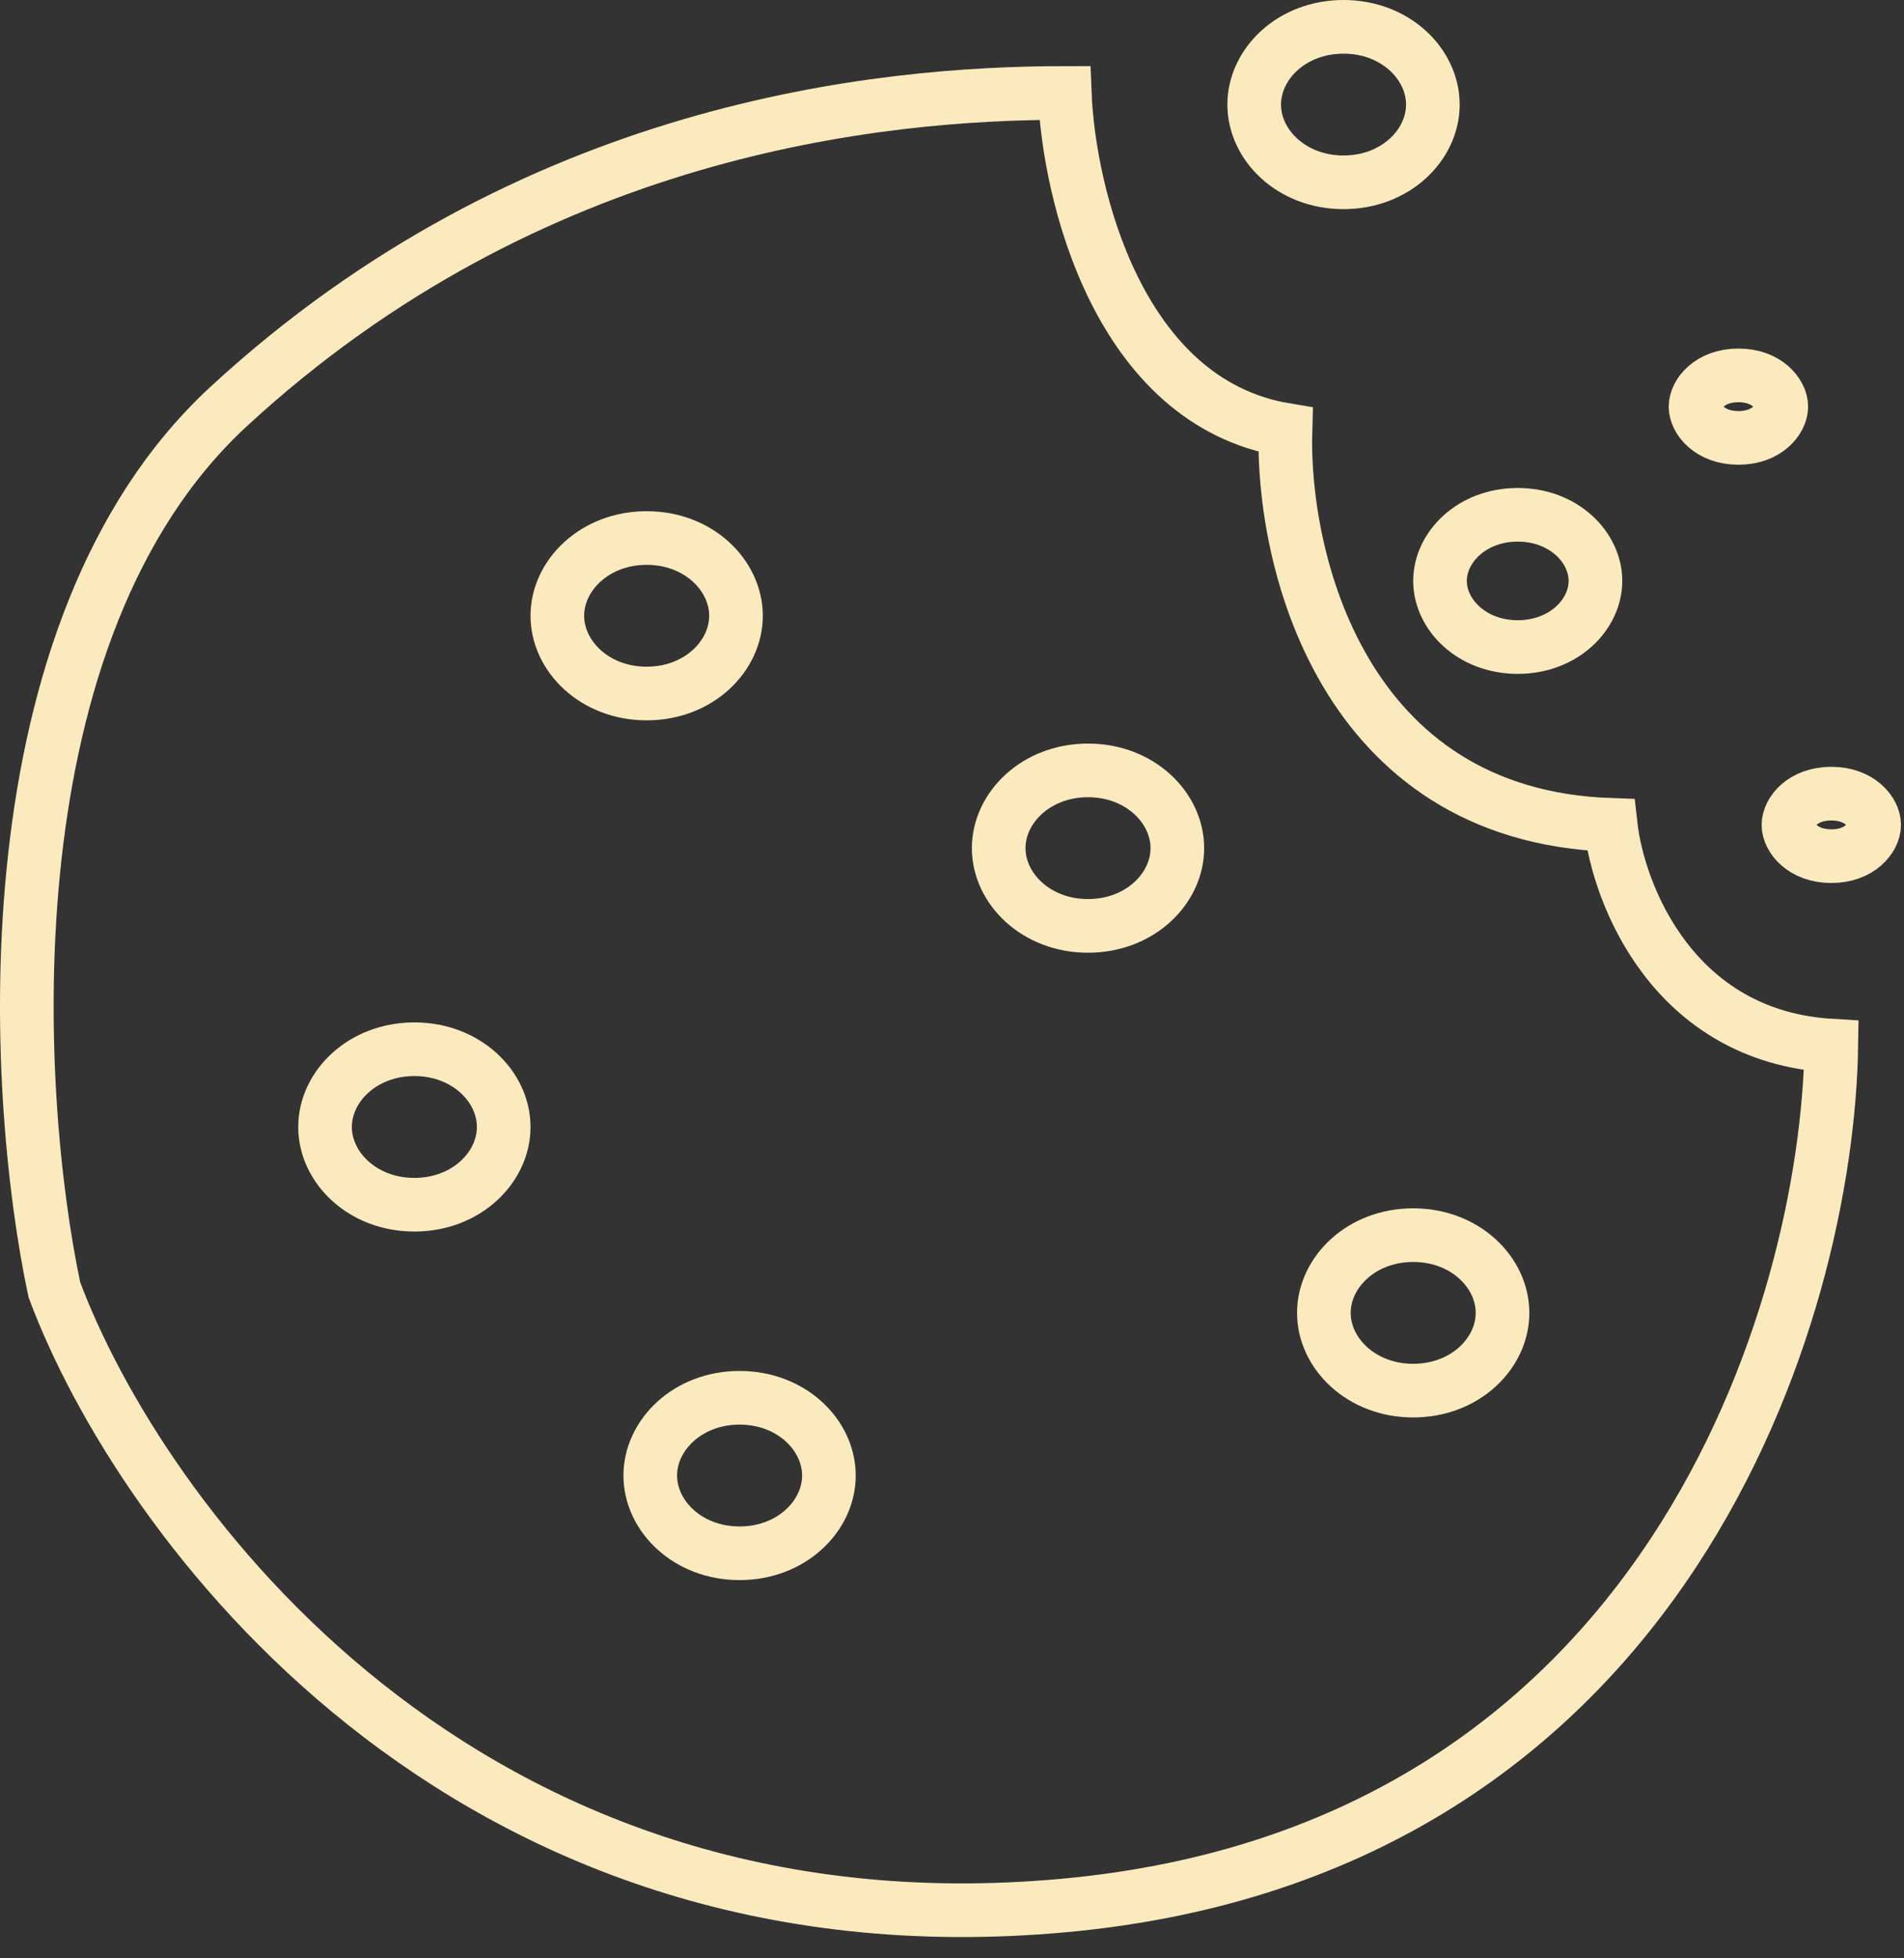 <svg width="71" height="73" viewBox="0 0 71 73" fill="none" xmlns="http://www.w3.org/2000/svg">
<rect x="0" y="0" width="71" height="73" fill="#333333" stroke="none"/>
<path d="M47.934 16.024C41.698 14.985 39.85 7.218 39.705 3.465C32.776 3.465 19.783 4.764 8.522 15.158C-0.486 23.474 0.438 40.567 2.026 48.074C5.202 56.591 17.184 73.106 39.705 71.028C62.226 68.949 68.145 48.795 68.29 38.979C62.4 38.632 60.35 33.348 60.061 30.75C50.013 30.403 47.79 20.789 47.934 16.024Z" stroke="#FBEABE" stroke-width="2"/>
<path d="M27.445 22.954C27.445 24.458 26.055 25.852 24.114 25.852C22.173 25.852 20.783 24.458 20.783 22.954C20.783 21.45 22.173 20.056 24.114 20.056C26.055 20.056 27.445 21.45 27.445 22.954Z" stroke="#FBEABE" stroke-width="2"/>
<path d="M43.903 31.616C43.903 33.12 42.513 34.514 40.572 34.514C38.63 34.514 37.241 33.12 37.241 31.616C37.241 30.112 38.63 28.718 40.572 28.718C42.513 28.718 43.903 30.112 43.903 31.616Z" stroke="#FBEABE" stroke-width="2"/>
<path d="M53.431 3.898C53.431 5.402 52.041 6.796 50.1 6.796C48.158 6.796 46.769 5.402 46.769 3.898C46.769 2.394 48.158 1 50.1 1C52.041 1 53.431 2.394 53.431 3.898Z" stroke="#FBEABE" stroke-width="2"/>
<path d="M59.494 21.655C59.494 22.909 58.31 24.12 56.596 24.12C54.882 24.12 53.698 22.909 53.698 21.655C53.698 20.401 54.882 19.19 56.596 19.19C58.31 19.19 59.494 20.401 59.494 21.655Z" stroke="#FBEABE" stroke-width="2"/>
<path d="M69.888 30.75C69.888 31.23 69.351 31.915 68.29 31.915C67.228 31.915 66.691 31.23 66.691 30.75C66.691 30.269 67.228 29.584 68.29 29.584C69.351 29.584 69.888 30.269 69.888 30.75Z" stroke="#FBEABE" stroke-width="2"/>
<path d="M66.424 15.158C66.424 15.639 65.886 16.324 64.825 16.324C63.764 16.324 63.226 15.639 63.226 15.158C63.226 14.678 63.764 13.993 64.825 13.993C65.886 13.993 66.424 14.678 66.424 15.158Z" stroke="#FBEABE" stroke-width="2"/>
<path d="M56.029 48.94C56.029 50.444 54.64 51.838 52.698 51.838C50.757 51.838 49.367 50.444 49.367 48.94C49.367 47.436 50.757 46.042 52.698 46.042C54.64 46.042 56.029 47.436 56.029 48.94Z" stroke="#FBEABE" stroke-width="2"/>
<path d="M30.91 55.003C30.91 56.507 29.52 57.901 27.579 57.901C25.637 57.901 24.248 56.507 24.248 55.003C24.248 53.499 25.637 52.105 27.579 52.105C29.52 52.105 30.91 53.499 30.91 55.003Z" stroke="#FBEABE" stroke-width="2"/>
<path d="M18.783 42.01C18.783 43.514 17.393 44.908 15.452 44.908C13.511 44.908 12.121 43.514 12.121 42.01C12.121 40.506 13.511 39.112 15.452 39.112C17.393 39.112 18.783 40.506 18.783 42.01Z" stroke="#FBEABE" stroke-width="2"/>
</svg>
